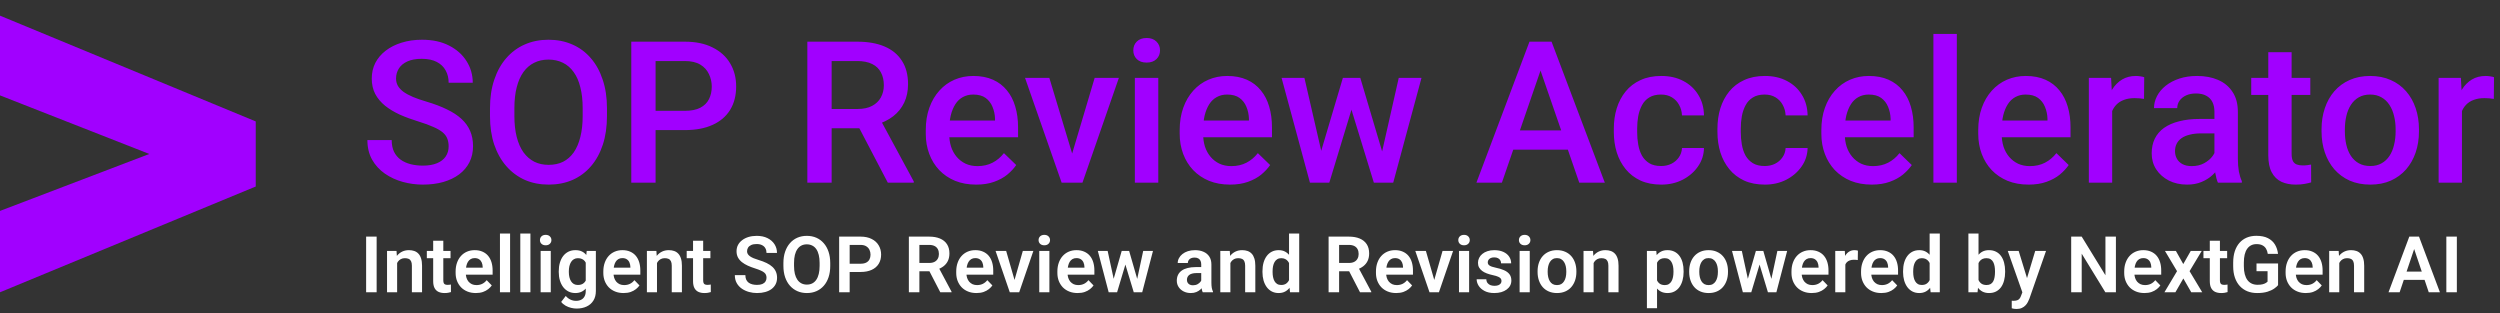 <svg width="479" height="60" viewBox="0 0 479 60" fill="none" xmlns="http://www.w3.org/2000/svg">
<rect x="0" y="0" width="479" height="60" fill="#333333" stroke="none"/>
<path d="M85.959 28.042C85.959 27.485 85.872 26.991 85.699 26.558C85.538 26.125 85.248 25.729 84.827 25.37C84.407 25.011 83.813 24.665 83.046 24.331C82.291 23.985 81.326 23.632 80.151 23.273C78.865 22.878 77.677 22.439 76.589 21.956C75.513 21.461 74.573 20.892 73.769 20.249C72.965 19.593 72.34 18.845 71.894 18.004C71.449 17.15 71.227 16.167 71.227 15.054C71.227 13.953 71.455 12.951 71.913 12.048C72.383 11.145 73.045 10.366 73.898 9.71C74.764 9.042 75.785 8.529 76.96 8.17C78.135 7.799 79.434 7.613 80.856 7.613C82.86 7.613 84.586 7.984 86.033 8.727C87.493 9.469 88.612 10.464 89.392 11.714C90.183 12.963 90.579 14.342 90.579 15.852H85.959C85.959 14.961 85.767 14.175 85.384 13.495C85.013 12.802 84.444 12.258 83.677 11.862C82.922 11.466 81.963 11.269 80.801 11.269C79.7 11.269 78.784 11.435 78.055 11.77C77.325 12.104 76.781 12.555 76.422 13.124C76.063 13.693 75.884 14.336 75.884 15.054C75.884 15.561 76.001 16.025 76.236 16.445C76.471 16.854 76.83 17.237 77.312 17.596C77.795 17.942 78.401 18.27 79.131 18.579C79.861 18.888 80.72 19.185 81.71 19.47C83.207 19.915 84.512 20.41 85.625 20.954C86.738 21.486 87.666 22.092 88.408 22.773C89.15 23.453 89.707 24.226 90.078 25.092C90.449 25.945 90.635 26.916 90.635 28.005C90.635 29.143 90.406 30.17 89.948 31.085C89.491 31.988 88.835 32.761 87.981 33.404C87.14 34.035 86.126 34.524 84.939 34.87C83.763 35.204 82.452 35.371 81.005 35.371C79.706 35.371 78.426 35.198 77.164 34.852C75.915 34.505 74.777 33.98 73.75 33.274C72.723 32.557 71.907 31.666 71.301 30.602C70.695 29.526 70.392 28.271 70.392 26.836H75.049C75.049 27.714 75.197 28.463 75.494 29.081C75.803 29.7 76.23 30.207 76.774 30.602C77.319 30.986 77.95 31.27 78.667 31.456C79.397 31.642 80.176 31.734 81.005 31.734C82.093 31.734 83.003 31.58 83.732 31.27C84.475 30.961 85.031 30.528 85.402 29.972C85.773 29.415 85.959 28.772 85.959 28.042ZM116.296 20.75V22.234C116.296 24.275 116.03 26.106 115.498 27.727C114.966 29.347 114.205 30.726 113.216 31.864C112.239 33.002 111.063 33.874 109.69 34.48C108.317 35.074 106.796 35.371 105.126 35.371C103.468 35.371 101.953 35.074 100.58 34.48C99.219 33.874 98.038 33.002 97.036 31.864C96.034 30.726 95.255 29.347 94.698 27.727C94.154 26.106 93.882 24.275 93.882 22.234V20.75C93.882 18.709 94.154 16.884 94.698 15.276C95.243 13.656 96.009 12.277 96.999 11.139C98.001 9.988 99.182 9.116 100.543 8.522C101.916 7.916 103.431 7.613 105.089 7.613C106.759 7.613 108.28 7.916 109.653 8.522C111.026 9.116 112.208 9.988 113.197 11.139C114.187 12.277 114.948 13.656 115.479 15.276C116.024 16.884 116.296 18.709 116.296 20.75ZM111.639 22.234V20.713C111.639 19.204 111.49 17.874 111.193 16.724C110.909 15.561 110.482 14.59 109.913 13.81C109.356 13.019 108.67 12.425 107.854 12.029C107.037 11.621 106.116 11.417 105.089 11.417C104.062 11.417 103.147 11.621 102.343 12.029C101.539 12.425 100.852 13.019 100.283 13.81C99.727 14.59 99.3 15.561 99.003 16.724C98.706 17.874 98.558 19.204 98.558 20.713V22.234C98.558 23.744 98.706 25.079 99.003 26.242C99.3 27.405 99.733 28.388 100.302 29.192C100.883 29.984 101.576 30.584 102.38 30.992C103.184 31.388 104.099 31.586 105.126 31.586C106.165 31.586 107.087 31.388 107.891 30.992C108.695 30.584 109.375 29.984 109.932 29.192C110.488 28.388 110.909 27.405 111.193 26.242C111.49 25.079 111.639 23.744 111.639 22.234ZM131.214 24.925H124.182V21.232H131.214C132.438 21.232 133.428 21.035 134.183 20.639C134.937 20.243 135.488 19.699 135.834 19.006C136.193 18.301 136.372 17.497 136.372 16.594C136.372 15.74 136.193 14.942 135.834 14.2C135.488 13.446 134.937 12.839 134.183 12.382C133.428 11.924 132.438 11.695 131.214 11.695H125.61V35H120.953V7.984H131.214C133.304 7.984 135.079 8.355 136.539 9.098C138.011 9.827 139.131 10.842 139.897 12.141C140.664 13.427 141.048 14.899 141.048 16.557C141.048 18.301 140.664 19.797 139.897 21.047C139.131 22.296 138.011 23.255 136.539 23.923C135.079 24.591 133.304 24.925 131.214 24.925ZM154.686 7.984H164.241C166.295 7.984 168.045 8.294 169.492 8.912C170.939 9.531 172.047 10.446 172.813 11.658C173.593 12.858 173.982 14.342 173.982 16.111C173.982 17.46 173.735 18.647 173.24 19.674C172.745 20.701 172.047 21.566 171.144 22.271C170.241 22.964 169.164 23.502 167.915 23.886L166.505 24.572H157.914L157.877 20.88H164.315C165.429 20.88 166.356 20.682 167.099 20.286C167.841 19.89 168.397 19.352 168.769 18.672C169.152 17.979 169.344 17.2 169.344 16.334C169.344 15.394 169.158 14.578 168.787 13.885C168.428 13.18 167.872 12.642 167.117 12.271C166.363 11.887 165.404 11.695 164.241 11.695H159.343V35H154.686V7.984ZM170.104 35L163.759 22.865L168.639 22.847L175.077 34.759V35H170.104ZM187.026 35.371C185.542 35.371 184.2 35.13 183 34.648C181.812 34.153 180.798 33.466 179.957 32.588C179.128 31.71 178.491 30.677 178.046 29.489C177.601 28.302 177.378 27.021 177.378 25.648V24.906C177.378 23.335 177.607 21.913 178.064 20.639C178.522 19.365 179.159 18.276 179.976 17.373C180.792 16.458 181.757 15.759 182.87 15.276C183.983 14.794 185.189 14.553 186.488 14.553C187.923 14.553 189.179 14.794 190.255 15.276C191.331 15.759 192.222 16.439 192.927 17.317C193.644 18.183 194.176 19.216 194.522 20.416C194.881 21.616 195.061 22.939 195.061 24.387V26.298H179.549V23.088H190.645V22.735C190.62 21.931 190.459 21.177 190.162 20.472C189.878 19.767 189.438 19.198 188.845 18.765C188.251 18.332 187.459 18.115 186.47 18.115C185.728 18.115 185.066 18.276 184.484 18.598C183.915 18.907 183.439 19.358 183.056 19.952C182.672 20.546 182.375 21.263 182.165 22.105C181.967 22.933 181.868 23.867 181.868 24.906V25.648C181.868 26.527 181.986 27.343 182.221 28.098C182.468 28.84 182.827 29.489 183.297 30.046C183.767 30.602 184.336 31.042 185.004 31.363C185.672 31.672 186.433 31.827 187.286 31.827C188.362 31.827 189.321 31.611 190.162 31.178C191.003 30.745 191.733 30.133 192.352 29.341L194.708 31.623C194.275 32.254 193.712 32.86 193.02 33.441C192.327 34.01 191.479 34.474 190.478 34.833C189.488 35.192 188.338 35.371 187.026 35.371ZM204.82 31.456L209.737 14.924H214.376L207.399 35H204.505L204.82 31.456ZM201.054 14.924L206.063 31.53L206.305 35H203.41L196.396 14.924H201.054ZM221.928 14.924V35H217.438V14.924H221.928ZM217.141 9.654C217.141 8.974 217.363 8.411 217.809 7.966C218.266 7.508 218.897 7.279 219.701 7.279C220.493 7.279 221.118 7.508 221.575 7.966C222.033 8.411 222.262 8.974 222.262 9.654C222.262 10.322 222.033 10.879 221.575 11.324C221.118 11.77 220.493 11.992 219.701 11.992C218.897 11.992 218.266 11.77 217.809 11.324C217.363 10.879 217.141 10.322 217.141 9.654ZM235.677 35.371C234.192 35.371 232.85 35.13 231.65 34.648C230.463 34.153 229.449 33.466 228.607 32.588C227.779 31.71 227.142 30.677 226.696 29.489C226.251 28.302 226.028 27.021 226.028 25.648V24.906C226.028 23.335 226.257 21.913 226.715 20.639C227.173 19.365 227.81 18.276 228.626 17.373C229.442 16.458 230.407 15.759 231.521 15.276C232.634 14.794 233.84 14.553 235.139 14.553C236.574 14.553 237.829 14.794 238.905 15.276C239.981 15.759 240.872 16.439 241.577 17.317C242.295 18.183 242.826 19.216 243.173 20.416C243.532 21.616 243.711 22.939 243.711 24.387V26.298H228.199V23.088H239.295V22.735C239.27 21.931 239.109 21.177 238.812 20.472C238.528 19.767 238.089 19.198 237.495 18.765C236.901 18.332 236.11 18.115 235.12 18.115C234.378 18.115 233.716 18.276 233.135 18.598C232.566 18.907 232.09 19.358 231.706 19.952C231.323 20.546 231.026 21.263 230.815 22.105C230.618 22.933 230.519 23.867 230.519 24.906V25.648C230.519 26.527 230.636 27.343 230.871 28.098C231.118 28.84 231.477 29.489 231.947 30.046C232.417 30.602 232.986 31.042 233.654 31.363C234.322 31.672 235.083 31.827 235.937 31.827C237.013 31.827 237.971 31.611 238.812 31.178C239.654 30.745 240.383 30.133 241.002 29.341L243.358 31.623C242.925 32.254 242.363 32.86 241.67 33.441C240.977 34.01 240.13 34.474 239.128 34.833C238.138 35.192 236.988 35.371 235.677 35.371ZM252.654 30.547L257.293 14.924H260.15L259.371 19.6L254.695 35H252.135L252.654 30.547ZM249.927 14.924L253.545 30.621L253.842 35H250.984L245.548 14.924H249.927ZM264.492 30.436L267.999 14.924H272.359L266.941 35H264.084L264.492 30.436ZM260.633 14.924L265.216 30.361L265.791 35H263.23L258.499 19.581L257.72 14.924H260.633ZM295.831 11.584L287.76 35H282.88L293.048 7.984H296.165L295.831 11.584ZM302.585 35L294.495 11.584L294.143 7.984H297.278L307.483 35H302.585ZM302.195 24.98V28.673H287.5V24.98H302.195ZM318.264 31.809C318.993 31.809 319.649 31.666 320.23 31.382C320.824 31.085 321.3 30.677 321.659 30.157C322.03 29.638 322.234 29.038 322.271 28.357H326.483C326.459 29.656 326.075 30.838 325.333 31.901C324.591 32.965 323.607 33.812 322.383 34.443C321.158 35.062 319.804 35.371 318.319 35.371C316.785 35.371 315.45 35.111 314.312 34.592C313.174 34.06 312.227 33.33 311.473 32.402C310.718 31.475 310.149 30.405 309.766 29.192C309.395 27.98 309.209 26.681 309.209 25.296V24.646C309.209 23.261 309.395 21.962 309.766 20.75C310.149 19.525 310.718 18.449 311.473 17.521C312.227 16.594 313.174 15.87 314.312 15.351C315.45 14.819 316.779 14.553 318.301 14.553C319.909 14.553 321.319 14.874 322.531 15.518C323.743 16.148 324.696 17.033 325.389 18.171C326.094 19.297 326.459 20.608 326.483 22.105H322.271C322.234 21.362 322.049 20.694 321.715 20.101C321.393 19.494 320.936 19.012 320.342 18.653C319.76 18.295 319.062 18.115 318.245 18.115C317.342 18.115 316.594 18.301 316 18.672C315.406 19.031 314.942 19.525 314.608 20.156C314.274 20.775 314.033 21.474 313.885 22.253C313.749 23.02 313.681 23.818 313.681 24.646V25.296C313.681 26.125 313.749 26.929 313.885 27.708C314.021 28.487 314.256 29.186 314.59 29.805C314.936 30.411 315.406 30.899 316 31.27C316.594 31.629 317.348 31.809 318.264 31.809ZM338.117 31.809C338.847 31.809 339.503 31.666 340.084 31.382C340.678 31.085 341.154 30.677 341.513 30.157C341.884 29.638 342.088 29.038 342.125 28.357H346.337C346.312 29.656 345.929 30.838 345.187 31.901C344.444 32.965 343.461 33.812 342.236 34.443C341.012 35.062 339.657 35.371 338.173 35.371C336.639 35.371 335.303 35.111 334.165 34.592C333.027 34.06 332.081 33.33 331.326 32.402C330.572 31.475 330.003 30.405 329.619 29.192C329.248 27.98 329.062 26.681 329.062 25.296V24.646C329.062 23.261 329.248 21.962 329.619 20.75C330.003 19.525 330.572 18.449 331.326 17.521C332.081 16.594 333.027 15.87 334.165 15.351C335.303 14.819 336.633 14.553 338.154 14.553C339.762 14.553 341.173 14.874 342.385 15.518C343.597 16.148 344.549 17.033 345.242 18.171C345.947 19.297 346.312 20.608 346.337 22.105H342.125C342.088 21.362 341.902 20.694 341.568 20.101C341.247 19.494 340.789 19.012 340.195 18.653C339.614 18.295 338.915 18.115 338.099 18.115C337.196 18.115 336.447 18.301 335.854 18.672C335.26 19.031 334.796 19.525 334.462 20.156C334.128 20.775 333.887 21.474 333.738 22.253C333.602 23.02 333.534 23.818 333.534 24.646V25.296C333.534 26.125 333.602 26.929 333.738 27.708C333.874 28.487 334.109 29.186 334.443 29.805C334.79 30.411 335.26 30.899 335.854 31.27C336.447 31.629 337.202 31.809 338.117 31.809ZM358.62 35.371C357.136 35.371 355.794 35.13 354.594 34.648C353.406 34.153 352.392 33.466 351.551 32.588C350.722 31.71 350.085 30.677 349.64 29.489C349.194 28.302 348.972 27.021 348.972 25.648V24.906C348.972 23.335 349.201 21.913 349.658 20.639C350.116 19.365 350.753 18.276 351.569 17.373C352.386 16.458 353.351 15.759 354.464 15.276C355.577 14.794 356.783 14.553 358.082 14.553C359.517 14.553 360.772 14.794 361.849 15.276C362.925 15.759 363.815 16.439 364.521 17.317C365.238 18.183 365.77 19.216 366.116 20.416C366.475 21.616 366.654 22.939 366.654 24.387V26.298H351.143V23.088H362.238V22.735C362.214 21.931 362.053 21.177 361.756 20.472C361.471 19.767 361.032 19.198 360.438 18.765C359.845 18.332 359.053 18.115 358.063 18.115C357.321 18.115 356.66 18.276 356.078 18.598C355.509 18.907 355.033 19.358 354.649 19.952C354.266 20.546 353.969 21.263 353.759 22.105C353.561 22.933 353.462 23.867 353.462 24.906V25.648C353.462 26.527 353.579 27.343 353.814 28.098C354.062 28.84 354.421 29.489 354.891 30.046C355.361 30.602 355.93 31.042 356.598 31.363C357.266 31.672 358.026 31.827 358.88 31.827C359.956 31.827 360.915 31.611 361.756 31.178C362.597 30.745 363.327 30.133 363.945 29.341L366.302 31.623C365.869 32.254 365.306 32.86 364.613 33.441C363.921 34.01 363.073 34.474 362.071 34.833C361.082 35.192 359.931 35.371 358.62 35.371ZM374.93 6.5V35H370.439V6.5H374.93ZM388.679 35.371C387.194 35.371 385.852 35.13 384.652 34.648C383.465 34.153 382.451 33.466 381.609 32.588C380.781 31.71 380.144 30.677 379.698 29.489C379.253 28.302 379.03 27.021 379.03 25.648V24.906C379.03 23.335 379.259 21.913 379.717 20.639C380.174 19.365 380.812 18.276 381.628 17.373C382.444 16.458 383.409 15.759 384.522 15.276C385.636 14.794 386.842 14.553 388.141 14.553C389.576 14.553 390.831 14.794 391.907 15.276C392.983 15.759 393.874 16.439 394.579 17.317C395.297 18.183 395.828 19.216 396.175 20.416C396.534 21.616 396.713 22.939 396.713 24.387V26.298H381.201V23.088H392.297V22.735C392.272 21.931 392.111 21.177 391.814 20.472C391.53 19.767 391.091 19.198 390.497 18.765C389.903 18.332 389.112 18.115 388.122 18.115C387.38 18.115 386.718 18.276 386.137 18.598C385.568 18.907 385.091 19.358 384.708 19.952C384.325 20.546 384.028 21.263 383.817 22.105C383.619 22.933 383.521 23.867 383.521 24.906V25.648C383.521 26.527 383.638 27.343 383.873 28.098C384.12 28.84 384.479 29.489 384.949 30.046C385.419 30.602 385.988 31.042 386.656 31.363C387.324 31.672 388.085 31.827 388.938 31.827C390.015 31.827 390.973 31.611 391.814 31.178C392.656 30.745 393.385 30.133 394.004 29.341L396.36 31.623C395.927 32.254 395.365 32.86 394.672 33.441C393.979 34.01 393.132 34.474 392.13 34.833C391.14 35.192 389.99 35.371 388.679 35.371ZM404.691 18.746V35H400.22V14.924H404.487L404.691 18.746ZM410.833 14.794L410.796 18.95C410.524 18.901 410.227 18.864 409.905 18.839C409.596 18.814 409.287 18.802 408.978 18.802C408.211 18.802 407.536 18.913 406.955 19.136C406.374 19.346 405.885 19.655 405.489 20.064C405.106 20.459 404.809 20.942 404.599 21.511C404.388 22.08 404.265 22.717 404.228 23.422L403.207 23.496C403.207 22.234 403.331 21.065 403.578 19.989C403.826 18.913 404.197 17.967 404.691 17.15C405.199 16.334 405.829 15.697 406.584 15.239C407.351 14.782 408.235 14.553 409.237 14.553C409.509 14.553 409.8 14.578 410.109 14.627C410.431 14.676 410.672 14.732 410.833 14.794ZM424.285 30.974V21.399C424.285 20.682 424.155 20.064 423.896 19.544C423.636 19.024 423.24 18.622 422.708 18.338C422.188 18.053 421.533 17.911 420.741 17.911C420.011 17.911 419.381 18.035 418.849 18.282C418.317 18.53 417.902 18.864 417.605 19.284C417.309 19.705 417.16 20.181 417.16 20.713H412.707C412.707 19.921 412.899 19.154 413.282 18.412C413.666 17.67 414.222 17.008 414.952 16.427C415.682 15.845 416.554 15.388 417.568 15.054C418.583 14.72 419.721 14.553 420.982 14.553C422.492 14.553 423.827 14.806 424.99 15.313C426.165 15.821 427.087 16.588 427.755 17.614C428.435 18.629 428.775 19.903 428.775 21.436V30.361C428.775 31.277 428.837 32.099 428.961 32.829C429.097 33.547 429.289 34.171 429.536 34.703V35H424.953C424.743 34.518 424.576 33.905 424.452 33.163C424.341 32.408 424.285 31.679 424.285 30.974ZM424.935 22.791L424.972 25.556H421.762C420.933 25.556 420.203 25.636 419.572 25.797C418.941 25.945 418.416 26.168 417.995 26.465C417.575 26.762 417.259 27.12 417.049 27.541C416.839 27.962 416.733 28.438 416.733 28.97C416.733 29.502 416.857 29.99 417.104 30.436C417.352 30.869 417.711 31.209 418.181 31.456C418.663 31.703 419.244 31.827 419.925 31.827C420.84 31.827 421.638 31.642 422.318 31.27C423.011 30.887 423.555 30.423 423.951 29.879C424.347 29.322 424.557 28.797 424.582 28.302L426.029 30.287C425.881 30.794 425.627 31.338 425.269 31.92C424.91 32.501 424.44 33.058 423.858 33.59C423.289 34.109 422.603 34.536 421.799 34.87C421.007 35.204 420.092 35.371 419.053 35.371C417.742 35.371 416.573 35.111 415.546 34.592C414.519 34.06 413.715 33.349 413.134 32.458C412.552 31.555 412.262 30.535 412.262 29.396C412.262 28.333 412.46 27.393 412.855 26.576C413.264 25.747 413.857 25.055 414.637 24.498C415.428 23.941 416.393 23.521 417.531 23.236C418.669 22.939 419.968 22.791 421.428 22.791H424.935ZM442.654 14.924V18.189H431.336V14.924H442.654ZM434.602 10.007H439.073V29.452C439.073 30.071 439.16 30.547 439.333 30.881C439.519 31.203 439.772 31.419 440.094 31.53C440.415 31.642 440.793 31.697 441.226 31.697C441.535 31.697 441.832 31.679 442.116 31.642C442.401 31.605 442.63 31.567 442.803 31.53L442.821 34.944C442.45 35.056 442.017 35.155 441.522 35.241C441.04 35.328 440.483 35.371 439.853 35.371C438.826 35.371 437.917 35.192 437.125 34.833C436.333 34.462 435.715 33.862 435.27 33.033C434.824 32.204 434.602 31.104 434.602 29.73V10.007ZM444.807 25.185V24.758C444.807 23.311 445.017 21.968 445.438 20.731C445.858 19.482 446.464 18.4 447.256 17.484C448.06 16.557 449.037 15.839 450.188 15.332C451.35 14.812 452.661 14.553 454.121 14.553C455.593 14.553 456.904 14.812 458.055 15.332C459.217 15.839 460.201 16.557 461.005 17.484C461.809 18.4 462.421 19.482 462.842 20.731C463.262 21.968 463.473 23.311 463.473 24.758V25.185C463.473 26.632 463.262 27.974 462.842 29.211C462.421 30.448 461.809 31.53 461.005 32.458C460.201 33.373 459.224 34.091 458.073 34.61C456.923 35.117 455.618 35.371 454.158 35.371C452.686 35.371 451.369 35.117 450.206 34.61C449.056 34.091 448.078 33.373 447.274 32.458C446.47 31.53 445.858 30.448 445.438 29.211C445.017 27.974 444.807 26.632 444.807 25.185ZM449.278 24.758V25.185C449.278 26.088 449.371 26.941 449.557 27.745C449.742 28.549 450.033 29.254 450.429 29.86C450.825 30.466 451.332 30.943 451.95 31.289C452.569 31.635 453.305 31.809 454.158 31.809C454.987 31.809 455.704 31.635 456.311 31.289C456.929 30.943 457.436 30.466 457.832 29.86C458.228 29.254 458.519 28.549 458.704 27.745C458.902 26.941 459.001 26.088 459.001 25.185V24.758C459.001 23.867 458.902 23.026 458.704 22.234C458.519 21.43 458.222 20.719 457.813 20.101C457.418 19.482 456.91 19 456.292 18.653C455.686 18.295 454.962 18.115 454.121 18.115C453.28 18.115 452.55 18.295 451.932 18.653C451.326 19 450.825 19.482 450.429 20.101C450.033 20.719 449.742 21.43 449.557 22.234C449.371 23.026 449.278 23.867 449.278 24.758ZM471.711 18.746V35H467.239V14.924H471.507L471.711 18.746ZM477.853 14.794L477.815 18.95C477.543 18.901 477.246 18.864 476.925 18.839C476.616 18.814 476.306 18.802 475.997 18.802C475.23 18.802 474.556 18.913 473.975 19.136C473.393 19.346 472.905 19.655 472.509 20.064C472.125 20.459 471.828 20.942 471.618 21.511C471.408 22.08 471.284 22.717 471.247 23.422L470.227 23.496C470.227 22.234 470.35 21.065 470.598 19.989C470.845 18.913 471.216 17.967 471.711 17.15C472.218 16.334 472.849 15.697 473.604 15.239C474.37 14.782 475.255 14.553 476.257 14.553C476.529 14.553 476.82 14.578 477.129 14.627C477.451 14.676 477.692 14.732 477.853 14.794Z" fill="#A100FF"/>
<path d="M72.164 45.336V56H70.15V45.336H72.164ZM76.09 49.767V56H74.156V48.075H75.973L76.09 49.767ZM75.782 51.752H75.211C75.216 51.176 75.294 50.653 75.445 50.185C75.597 49.716 75.809 49.313 76.082 48.976C76.361 48.639 76.69 48.38 77.071 48.2C77.452 48.019 77.877 47.929 78.346 47.929C78.727 47.929 79.071 47.982 79.378 48.09C79.686 48.197 79.95 48.368 80.169 48.602C80.394 48.837 80.565 49.145 80.682 49.525C80.804 49.901 80.865 50.365 80.865 50.917V56H78.917V50.902C78.917 50.541 78.863 50.255 78.756 50.045C78.653 49.835 78.502 49.687 78.302 49.599C78.106 49.511 77.865 49.467 77.577 49.467C77.279 49.467 77.018 49.528 76.793 49.65C76.573 49.767 76.388 49.931 76.236 50.141C76.09 50.351 75.978 50.592 75.899 50.866C75.821 51.139 75.782 51.435 75.782 51.752ZM86.322 48.075V49.467H81.781V48.075H86.322ZM82.997 46.127H84.938V53.715C84.938 53.949 84.969 54.13 85.033 54.257C85.096 54.384 85.191 54.469 85.318 54.513C85.445 54.557 85.597 54.579 85.772 54.579C85.899 54.579 86.017 54.572 86.124 54.557C86.231 54.542 86.322 54.528 86.395 54.513L86.402 55.963C86.241 56.017 86.058 56.061 85.853 56.095C85.653 56.129 85.426 56.147 85.172 56.147C84.737 56.147 84.356 56.073 84.029 55.927C83.702 55.775 83.448 55.534 83.268 55.202C83.087 54.865 82.997 54.42 82.997 53.869V46.127ZM91.17 56.147C90.57 56.147 90.03 56.049 89.552 55.853C89.073 55.658 88.665 55.387 88.329 55.041C87.997 54.689 87.74 54.281 87.56 53.817C87.384 53.349 87.296 52.846 87.296 52.309V52.016C87.296 51.405 87.384 50.851 87.56 50.353C87.735 49.85 87.984 49.418 88.307 49.057C88.629 48.695 89.015 48.417 89.464 48.222C89.913 48.026 90.409 47.929 90.951 47.929C91.512 47.929 92.008 48.024 92.438 48.214C92.867 48.4 93.226 48.664 93.514 49.005C93.802 49.347 94.019 49.757 94.166 50.236C94.312 50.709 94.386 51.234 94.386 51.81V52.623H88.175V51.291H92.481V51.144C92.472 50.836 92.413 50.556 92.306 50.302C92.198 50.043 92.032 49.838 91.808 49.687C91.583 49.53 91.293 49.452 90.936 49.452C90.648 49.452 90.397 49.516 90.182 49.643C89.972 49.765 89.796 49.94 89.654 50.17C89.518 50.395 89.415 50.663 89.347 50.976C89.278 51.288 89.244 51.635 89.244 52.016V52.309C89.244 52.641 89.288 52.948 89.376 53.231C89.469 53.515 89.603 53.761 89.779 53.971C89.96 54.176 90.174 54.337 90.423 54.455C90.677 54.567 90.965 54.623 91.288 54.623C91.693 54.623 92.059 54.545 92.386 54.389C92.718 54.227 93.006 53.991 93.251 53.678L94.225 54.689C94.059 54.933 93.834 55.167 93.551 55.392C93.272 55.617 92.936 55.8 92.54 55.941C92.144 56.078 91.688 56.147 91.17 56.147ZM97.733 44.75V56H95.792V44.75H97.733ZM101.629 44.75V56H99.689V44.75H101.629ZM105.526 48.075V56H103.585V48.075H105.526ZM103.453 46.002C103.453 45.714 103.551 45.475 103.746 45.285C103.946 45.094 104.215 44.999 104.552 44.999C104.889 44.999 105.155 45.094 105.35 45.285C105.55 45.475 105.65 45.714 105.65 46.002C105.65 46.286 105.55 46.523 105.35 46.713C105.155 46.903 104.889 46.998 104.552 46.998C104.215 46.998 103.946 46.903 103.746 46.713C103.551 46.523 103.453 46.286 103.453 46.002ZM112.411 48.075H114.168V55.758C114.168 56.476 114.012 57.084 113.7 57.582C113.392 58.085 112.96 58.466 112.403 58.725C111.847 58.988 111.2 59.12 110.462 59.12C110.145 59.12 109.801 59.076 109.43 58.988C109.063 58.9 108.709 58.761 108.368 58.571C108.031 58.385 107.75 58.144 107.525 57.846L108.397 56.703C108.661 57.011 108.958 57.243 109.291 57.399C109.623 57.56 109.981 57.641 110.367 57.641C110.758 57.641 111.09 57.567 111.363 57.421C111.642 57.279 111.854 57.069 112 56.791C112.152 56.518 112.228 56.181 112.228 55.78V49.884L112.411 48.075ZM107.057 52.133V51.979C107.057 51.373 107.13 50.824 107.276 50.331C107.423 49.833 107.633 49.406 107.906 49.049C108.185 48.693 108.519 48.417 108.91 48.222C109.305 48.026 109.75 47.929 110.243 47.929C110.765 47.929 111.205 48.024 111.561 48.214C111.922 48.405 112.22 48.676 112.455 49.027C112.694 49.379 112.879 49.796 113.011 50.28C113.148 50.758 113.253 51.286 113.326 51.862V52.279C113.258 52.841 113.148 53.356 112.997 53.825C112.85 54.294 112.655 54.704 112.411 55.055C112.167 55.402 111.864 55.67 111.502 55.861C111.141 56.051 110.716 56.147 110.228 56.147C109.74 56.147 109.3 56.046 108.91 55.846C108.519 55.646 108.185 55.365 107.906 55.004C107.633 54.643 107.423 54.218 107.276 53.73C107.13 53.241 107.057 52.709 107.057 52.133ZM108.99 51.979V52.133C108.99 52.475 109.024 52.794 109.093 53.092C109.161 53.39 109.266 53.654 109.408 53.883C109.549 54.108 109.728 54.284 109.942 54.411C110.157 54.538 110.414 54.601 110.711 54.601C111.112 54.601 111.439 54.518 111.693 54.352C111.952 54.181 112.147 53.949 112.279 53.656C112.416 53.358 112.503 53.024 112.542 52.653V51.503C112.518 51.21 112.464 50.939 112.381 50.69C112.303 50.441 112.193 50.226 112.052 50.045C111.91 49.865 111.729 49.723 111.51 49.621C111.29 49.518 111.029 49.467 110.726 49.467C110.433 49.467 110.177 49.533 109.957 49.665C109.737 49.791 109.557 49.97 109.415 50.199C109.273 50.429 109.166 50.695 109.093 50.998C109.024 51.3 108.99 51.627 108.99 51.979ZM119.471 56.147C118.871 56.147 118.331 56.049 117.853 55.853C117.374 55.658 116.966 55.387 116.629 55.041C116.297 54.689 116.041 54.281 115.86 53.817C115.685 53.349 115.597 52.846 115.597 52.309V52.016C115.597 51.405 115.685 50.851 115.86 50.353C116.036 49.85 116.285 49.418 116.607 49.057C116.93 48.695 117.315 48.417 117.765 48.222C118.214 48.026 118.709 47.929 119.251 47.929C119.813 47.929 120.309 48.024 120.738 48.214C121.168 48.4 121.527 48.664 121.815 49.005C122.103 49.347 122.32 49.757 122.467 50.236C122.613 50.709 122.687 51.234 122.687 51.81V52.623H116.476V51.291H120.782V51.144C120.772 50.836 120.714 50.556 120.606 50.302C120.499 50.043 120.333 49.838 120.108 49.687C119.884 49.53 119.593 49.452 119.237 49.452C118.949 49.452 118.697 49.516 118.482 49.643C118.272 49.765 118.097 49.94 117.955 50.17C117.818 50.395 117.716 50.663 117.647 50.976C117.579 51.288 117.545 51.635 117.545 52.016V52.309C117.545 52.641 117.589 52.948 117.677 53.231C117.77 53.515 117.904 53.761 118.08 53.971C118.26 54.176 118.475 54.337 118.724 54.455C118.978 54.567 119.266 54.623 119.588 54.623C119.994 54.623 120.36 54.545 120.687 54.389C121.019 54.227 121.307 53.991 121.551 53.678L122.525 54.689C122.359 54.933 122.135 55.167 121.852 55.392C121.573 55.617 121.236 55.8 120.841 55.941C120.445 56.078 119.989 56.147 119.471 56.147ZM125.88 49.767V56H123.946V48.075H125.763L125.88 49.767ZM125.572 51.752H125.001C125.006 51.176 125.084 50.653 125.235 50.185C125.387 49.716 125.599 49.313 125.873 48.976C126.151 48.639 126.48 48.38 126.861 48.2C127.242 48.019 127.667 47.929 128.136 47.929C128.517 47.929 128.861 47.982 129.168 48.09C129.476 48.197 129.74 48.368 129.959 48.602C130.184 48.837 130.355 49.145 130.472 49.525C130.594 49.901 130.655 50.365 130.655 50.917V56H128.707V50.902C128.707 50.541 128.653 50.255 128.546 50.045C128.443 49.835 128.292 49.687 128.092 49.599C127.896 49.511 127.655 49.467 127.367 49.467C127.069 49.467 126.808 49.528 126.583 49.65C126.363 49.767 126.178 49.931 126.026 50.141C125.88 50.351 125.768 50.592 125.689 50.866C125.611 51.139 125.572 51.435 125.572 51.752ZM136.112 48.075V49.467H131.571V48.075H136.112ZM132.787 46.127H134.728V53.715C134.728 53.949 134.759 54.13 134.823 54.257C134.886 54.384 134.981 54.469 135.108 54.513C135.235 54.557 135.387 54.579 135.562 54.579C135.689 54.579 135.807 54.572 135.914 54.557C136.021 54.542 136.112 54.528 136.185 54.513L136.192 55.963C136.031 56.017 135.848 56.061 135.643 56.095C135.443 56.129 135.216 56.147 134.962 56.147C134.527 56.147 134.146 56.073 133.819 55.927C133.492 55.775 133.238 55.534 133.058 55.202C132.877 54.865 132.787 54.42 132.787 53.869V46.127ZM146.864 53.231C146.864 53.026 146.832 52.843 146.769 52.682C146.71 52.516 146.6 52.367 146.439 52.235C146.283 52.099 146.061 51.967 145.772 51.84C145.489 51.708 145.123 51.571 144.674 51.43C144.176 51.273 143.712 51.098 143.282 50.902C142.853 50.707 142.474 50.48 142.147 50.221C141.825 49.962 141.573 49.665 141.393 49.328C141.212 48.986 141.122 48.59 141.122 48.141C141.122 47.702 141.214 47.301 141.4 46.94C141.59 46.579 141.859 46.269 142.206 46.01C142.552 45.746 142.96 45.544 143.429 45.402C143.902 45.26 144.425 45.19 144.996 45.19C145.787 45.19 146.471 45.334 147.047 45.622C147.628 45.91 148.077 46.3 148.395 46.794C148.712 47.287 148.871 47.841 148.871 48.456H146.864C146.864 48.124 146.793 47.831 146.651 47.577C146.515 47.323 146.305 47.123 146.021 46.977C145.743 46.83 145.392 46.757 144.967 46.757C144.557 46.757 144.215 46.818 143.941 46.94C143.673 47.062 143.47 47.228 143.333 47.438C143.202 47.648 143.136 47.882 143.136 48.141C143.136 48.336 143.182 48.512 143.275 48.669C143.368 48.82 143.507 48.964 143.692 49.101C143.878 49.232 144.107 49.357 144.381 49.474C144.659 49.586 144.981 49.699 145.348 49.811C145.934 49.987 146.446 50.182 146.886 50.397C147.33 50.612 147.699 50.856 147.992 51.129C148.29 51.403 148.512 51.71 148.658 52.052C148.81 52.394 148.885 52.782 148.885 53.217C148.885 53.676 148.795 54.086 148.614 54.447C148.434 54.809 148.175 55.116 147.838 55.37C147.501 55.624 147.096 55.817 146.622 55.949C146.153 56.081 145.628 56.147 145.047 56.147C144.53 56.147 144.017 56.078 143.509 55.941C143.006 55.8 142.55 55.59 142.14 55.312C141.729 55.028 141.402 54.672 141.158 54.242C140.914 53.808 140.792 53.3 140.792 52.719H142.813C142.813 53.056 142.867 53.344 142.975 53.583C143.087 53.817 143.243 54.01 143.443 54.162C143.648 54.308 143.888 54.416 144.161 54.484C144.435 54.552 144.73 54.586 145.047 54.586C145.458 54.586 145.794 54.53 146.058 54.418C146.327 54.301 146.527 54.14 146.659 53.935C146.795 53.73 146.864 53.495 146.864 53.231ZM159.073 50.397V50.946C159.073 51.752 158.966 52.477 158.751 53.122C158.536 53.761 158.231 54.306 157.835 54.755C157.44 55.204 156.969 55.548 156.422 55.788C155.875 56.027 155.267 56.147 154.598 56.147C153.939 56.147 153.333 56.027 152.782 55.788C152.235 55.548 151.761 55.204 151.361 54.755C150.96 54.306 150.65 53.761 150.431 53.122C150.211 52.477 150.101 51.752 150.101 50.946V50.397C150.101 49.586 150.211 48.861 150.431 48.222C150.65 47.582 150.958 47.038 151.354 46.588C151.749 46.134 152.22 45.788 152.767 45.548C153.319 45.309 153.924 45.19 154.583 45.19C155.252 45.19 155.86 45.309 156.407 45.548C156.954 45.788 157.425 46.134 157.821 46.588C158.221 47.038 158.529 47.582 158.744 48.222C158.963 48.861 159.073 49.586 159.073 50.397ZM157.037 50.946V50.382C157.037 49.801 156.983 49.291 156.876 48.852C156.769 48.407 156.61 48.034 156.4 47.731C156.19 47.428 155.931 47.201 155.624 47.05C155.316 46.894 154.969 46.815 154.583 46.815C154.193 46.815 153.846 46.894 153.543 47.05C153.246 47.201 152.992 47.428 152.782 47.731C152.572 48.034 152.411 48.407 152.298 48.852C152.191 49.291 152.137 49.801 152.137 50.382V50.946C152.137 51.523 152.191 52.033 152.298 52.477C152.411 52.921 152.572 53.297 152.782 53.605C152.997 53.908 153.255 54.137 153.558 54.294C153.861 54.45 154.208 54.528 154.598 54.528C154.989 54.528 155.335 54.45 155.638 54.294C155.941 54.137 156.195 53.908 156.4 53.605C156.61 53.297 156.769 52.921 156.876 52.477C156.983 52.033 157.037 51.523 157.037 50.946ZM164.881 52.111H162.135V50.529H164.881C165.331 50.529 165.694 50.456 165.973 50.309C166.256 50.158 166.463 49.953 166.595 49.694C166.727 49.43 166.793 49.13 166.793 48.793C166.793 48.466 166.727 48.161 166.595 47.877C166.463 47.594 166.256 47.365 165.973 47.189C165.694 47.013 165.331 46.925 164.881 46.925H162.794V56H160.78V45.336H164.881C165.711 45.336 166.419 45.485 167.005 45.783C167.596 46.076 168.045 46.483 168.353 47.006C168.666 47.523 168.822 48.114 168.822 48.778C168.822 49.467 168.666 50.06 168.353 50.558C168.045 51.056 167.596 51.44 167.005 51.708C166.419 51.977 165.711 52.111 164.881 52.111ZM174.139 45.336H178.014C178.824 45.336 179.52 45.458 180.101 45.702C180.682 45.946 181.129 46.308 181.441 46.786C181.754 47.265 181.91 47.853 181.91 48.551C181.91 49.103 181.812 49.581 181.617 49.987C181.422 50.392 181.146 50.731 180.79 51.005C180.438 51.278 180.023 51.493 179.544 51.649L178.915 51.972H175.494L175.479 50.382H178.036C178.451 50.382 178.795 50.309 179.068 50.163C179.342 50.016 179.547 49.813 179.684 49.555C179.825 49.296 179.896 49.001 179.896 48.669C179.896 48.312 179.828 48.004 179.691 47.746C179.554 47.482 179.347 47.279 179.068 47.138C178.79 46.996 178.438 46.925 178.014 46.925H176.153V56H174.139V45.336ZM180.16 56L177.691 51.225L179.823 51.217L182.32 55.898V56H180.16ZM187.088 56.147C186.488 56.147 185.948 56.049 185.47 55.853C184.991 55.658 184.583 55.387 184.247 55.041C183.915 54.689 183.658 54.281 183.478 53.817C183.302 53.349 183.214 52.846 183.214 52.309V52.016C183.214 51.405 183.302 50.851 183.478 50.353C183.653 49.85 183.902 49.418 184.225 49.057C184.547 48.695 184.933 48.417 185.382 48.222C185.831 48.026 186.327 47.929 186.869 47.929C187.43 47.929 187.926 48.024 188.355 48.214C188.785 48.4 189.144 48.664 189.432 49.005C189.72 49.347 189.938 49.757 190.084 50.236C190.23 50.709 190.304 51.234 190.304 51.81V52.623H184.093V51.291H188.399V51.144C188.39 50.836 188.331 50.556 188.224 50.302C188.116 50.043 187.95 49.838 187.726 49.687C187.501 49.53 187.21 49.452 186.854 49.452C186.566 49.452 186.314 49.516 186.1 49.643C185.89 49.765 185.714 49.94 185.572 50.17C185.436 50.395 185.333 50.663 185.265 50.976C185.196 51.288 185.162 51.635 185.162 52.016V52.309C185.162 52.641 185.206 52.948 185.294 53.231C185.387 53.515 185.521 53.761 185.697 53.971C185.877 54.176 186.092 54.337 186.341 54.455C186.595 54.567 186.883 54.623 187.206 54.623C187.611 54.623 187.977 54.545 188.304 54.389C188.636 54.227 188.924 53.991 189.168 53.678L190.143 54.689C189.977 54.933 189.752 55.167 189.469 55.392C189.19 55.617 188.854 55.8 188.458 55.941C188.062 56.078 187.606 56.147 187.088 56.147ZM194.127 54.535L195.973 48.075H197.994L195.277 56H194.046L194.127 54.535ZM192.779 48.075L194.647 54.55L194.713 56H193.475L190.75 48.075H192.779ZM201.063 48.075V56H199.122V48.075H201.063ZM198.99 46.002C198.99 45.714 199.088 45.475 199.283 45.285C199.483 45.094 199.752 44.999 200.089 44.999C200.426 44.999 200.692 45.094 200.887 45.285C201.087 45.475 201.188 45.714 201.188 46.002C201.188 46.286 201.087 46.523 200.887 46.713C200.692 46.903 200.426 46.998 200.089 46.998C199.752 46.998 199.483 46.903 199.283 46.713C199.088 46.523 198.99 46.286 198.99 46.002ZM206.468 56.147C205.868 56.147 205.328 56.049 204.85 55.853C204.371 55.658 203.963 55.387 203.626 55.041C203.294 54.689 203.038 54.281 202.857 53.817C202.682 53.349 202.594 52.846 202.594 52.309V52.016C202.594 51.405 202.682 50.851 202.857 50.353C203.033 49.85 203.282 49.418 203.604 49.057C203.927 48.695 204.312 48.417 204.762 48.222C205.211 48.026 205.707 47.929 206.249 47.929C206.81 47.929 207.306 48.024 207.735 48.214C208.165 48.4 208.524 48.664 208.812 49.005C209.1 49.347 209.317 49.757 209.464 50.236C209.61 50.709 209.684 51.234 209.684 51.81V52.623H203.473V51.291H207.779V51.144C207.77 50.836 207.711 50.556 207.604 50.302C207.496 50.043 207.33 49.838 207.105 49.687C206.881 49.53 206.59 49.452 206.234 49.452C205.946 49.452 205.694 49.516 205.479 49.643C205.27 49.765 205.094 49.94 204.952 50.17C204.815 50.395 204.713 50.663 204.645 50.976C204.576 51.288 204.542 51.635 204.542 52.016V52.309C204.542 52.641 204.586 52.948 204.674 53.231C204.767 53.515 204.901 53.761 205.077 53.971C205.257 54.176 205.472 54.337 205.721 54.455C205.975 54.567 206.263 54.623 206.585 54.623C206.991 54.623 207.357 54.545 207.684 54.389C208.016 54.227 208.304 53.991 208.548 53.678L209.522 54.689C209.356 54.933 209.132 55.167 208.849 55.392C208.57 55.617 208.233 55.8 207.838 55.941C207.442 56.078 206.986 56.147 206.468 56.147ZM213.185 54.096L214.92 48.075H216.151L215.785 50.155L214.034 56H212.972L213.185 54.096ZM212.225 48.075L213.529 54.11L213.646 56H212.423L210.343 48.075H212.225ZM217.762 54.023L219.037 48.075H220.912L218.846 56H217.623L217.762 54.023ZM216.341 48.075L218.062 54.037L218.29 56H217.228L215.462 50.155L215.104 48.075H216.341ZM230.155 54.315V50.661C230.155 50.392 230.108 50.16 230.016 49.965C229.923 49.77 229.781 49.618 229.591 49.511C229.4 49.403 229.159 49.35 228.866 49.35C228.607 49.35 228.38 49.394 228.185 49.481C227.994 49.569 227.848 49.694 227.745 49.855C227.643 50.011 227.591 50.192 227.591 50.397H225.65C225.65 50.07 225.729 49.76 225.885 49.467C226.041 49.169 226.263 48.905 226.551 48.676C226.844 48.441 227.193 48.258 227.599 48.127C228.009 47.995 228.468 47.929 228.976 47.929C229.576 47.929 230.111 48.031 230.58 48.236C231.053 48.437 231.424 48.739 231.693 49.145C231.966 49.55 232.103 50.06 232.103 50.675V54.132C232.103 54.528 232.127 54.867 232.176 55.15C232.23 55.429 232.308 55.67 232.411 55.876V56H230.44C230.348 55.8 230.277 55.546 230.228 55.238C230.179 54.926 230.155 54.618 230.155 54.315ZM230.426 51.173L230.44 52.323H229.217C228.915 52.323 228.648 52.355 228.419 52.419C228.189 52.477 228.001 52.565 227.855 52.682C227.708 52.794 227.599 52.931 227.525 53.092C227.452 53.248 227.416 53.427 227.416 53.627C227.416 53.822 227.459 53.998 227.547 54.154C227.64 54.31 227.772 54.435 227.943 54.528C228.119 54.616 228.324 54.66 228.558 54.66C228.9 54.66 229.198 54.591 229.452 54.455C229.706 54.313 229.903 54.142 230.045 53.942C230.187 53.742 230.262 53.551 230.272 53.371L230.829 54.206C230.76 54.406 230.658 54.618 230.521 54.843C230.384 55.067 230.208 55.277 229.994 55.473C229.779 55.668 229.52 55.829 229.217 55.956C228.915 56.083 228.563 56.147 228.163 56.147C227.65 56.147 227.191 56.044 226.786 55.839C226.38 55.634 226.061 55.353 225.826 54.997C225.592 54.64 225.475 54.235 225.475 53.781C225.475 53.361 225.553 52.99 225.709 52.667C225.865 52.345 226.097 52.074 226.405 51.855C226.712 51.63 227.093 51.461 227.547 51.349C228.006 51.232 228.531 51.173 229.122 51.173H230.426ZM235.743 49.767V56H233.81V48.075H235.626L235.743 49.767ZM235.436 51.752H234.864C234.869 51.176 234.947 50.653 235.099 50.185C235.25 49.716 235.462 49.313 235.736 48.976C236.014 48.639 236.344 48.38 236.725 48.2C237.105 48.019 237.53 47.929 237.999 47.929C238.38 47.929 238.724 47.982 239.032 48.09C239.339 48.197 239.603 48.368 239.823 48.602C240.047 48.837 240.218 49.145 240.335 49.525C240.458 49.901 240.519 50.365 240.519 50.917V56H238.57V50.902C238.57 50.541 238.517 50.255 238.409 50.045C238.307 49.835 238.155 49.687 237.955 49.599C237.76 49.511 237.518 49.467 237.23 49.467C236.932 49.467 236.671 49.528 236.446 49.65C236.227 49.767 236.041 49.931 235.89 50.141C235.743 50.351 235.631 50.592 235.553 50.866C235.475 51.139 235.436 51.435 235.436 51.752ZM246.979 54.315V44.75H248.927V56H247.169L246.979 54.315ZM241.888 52.133V51.979C241.888 51.373 241.957 50.824 242.093 50.331C242.235 49.833 242.44 49.406 242.708 49.049C242.977 48.693 243.302 48.417 243.683 48.222C244.068 48.026 244.505 47.929 244.994 47.929C245.467 47.929 245.88 48.024 246.231 48.214C246.588 48.405 246.891 48.676 247.14 49.027C247.394 49.379 247.596 49.796 247.748 50.28C247.899 50.758 248.009 51.286 248.077 51.862V52.279C248.009 52.841 247.899 53.356 247.748 53.825C247.596 54.294 247.394 54.704 247.14 55.055C246.891 55.402 246.588 55.67 246.231 55.861C245.875 56.051 245.458 56.147 244.979 56.147C244.496 56.147 244.061 56.046 243.675 55.846C243.294 55.646 242.97 55.365 242.701 55.004C242.438 54.643 242.235 54.218 242.093 53.73C241.957 53.241 241.888 52.709 241.888 52.133ZM243.829 51.979V52.133C243.829 52.475 243.858 52.794 243.917 53.092C243.976 53.39 244.071 53.654 244.203 53.883C244.334 54.108 244.503 54.284 244.708 54.411C244.918 54.538 245.172 54.601 245.47 54.601C245.851 54.601 246.163 54.518 246.407 54.352C246.656 54.181 246.849 53.949 246.986 53.656C247.123 53.358 247.21 53.024 247.25 52.653V51.503C247.23 51.21 247.179 50.939 247.096 50.69C247.018 50.441 246.905 50.226 246.759 50.045C246.617 49.865 246.441 49.723 246.231 49.621C246.021 49.518 245.772 49.467 245.484 49.467C245.187 49.467 244.933 49.533 244.723 49.665C244.513 49.791 244.342 49.97 244.21 50.199C244.078 50.429 243.98 50.695 243.917 50.998C243.858 51.3 243.829 51.627 243.829 51.979ZM254.559 45.336H258.434C259.244 45.336 259.94 45.458 260.521 45.702C261.102 45.946 261.549 46.308 261.861 46.786C262.174 47.265 262.33 47.853 262.33 48.551C262.33 49.103 262.232 49.581 262.037 49.987C261.842 50.392 261.566 50.731 261.209 51.005C260.858 51.278 260.443 51.493 259.964 51.649L259.334 51.972H255.914L255.899 50.382H258.456C258.871 50.382 259.215 50.309 259.488 50.163C259.762 50.016 259.967 49.813 260.104 49.555C260.245 49.296 260.316 49.001 260.316 48.669C260.316 48.312 260.248 48.004 260.111 47.746C259.974 47.482 259.767 47.279 259.488 47.138C259.21 46.996 258.858 46.925 258.434 46.925H256.573V56H254.559V45.336ZM260.58 56L258.111 51.225L260.243 51.217L262.74 55.898V56H260.58ZM267.508 56.147C266.908 56.147 266.368 56.049 265.89 55.853C265.411 55.658 265.003 55.387 264.667 55.041C264.334 54.689 264.078 54.281 263.897 53.817C263.722 53.349 263.634 52.846 263.634 52.309V52.016C263.634 51.405 263.722 50.851 263.897 50.353C264.073 49.85 264.322 49.418 264.645 49.057C264.967 48.695 265.353 48.417 265.802 48.222C266.251 48.026 266.747 47.929 267.289 47.929C267.85 47.929 268.346 48.024 268.775 48.214C269.205 48.4 269.564 48.664 269.852 49.005C270.14 49.347 270.357 49.757 270.504 50.236C270.65 50.709 270.724 51.234 270.724 51.81V52.623H264.513V51.291H268.819V51.144C268.81 50.836 268.751 50.556 268.644 50.302C268.536 50.043 268.37 49.838 268.146 49.687C267.921 49.53 267.63 49.452 267.274 49.452C266.986 49.452 266.734 49.516 266.52 49.643C266.31 49.765 266.134 49.94 265.992 50.17C265.855 50.395 265.753 50.663 265.685 50.976C265.616 51.288 265.582 51.635 265.582 52.016V52.309C265.582 52.641 265.626 52.948 265.714 53.231C265.807 53.515 265.941 53.761 266.117 53.971C266.297 54.176 266.512 54.337 266.761 54.455C267.015 54.567 267.303 54.623 267.625 54.623C268.031 54.623 268.397 54.545 268.724 54.389C269.056 54.227 269.344 53.991 269.588 53.678L270.562 54.689C270.396 54.933 270.172 55.167 269.889 55.392C269.61 55.617 269.273 55.8 268.878 55.941C268.482 56.078 268.026 56.147 267.508 56.147ZM274.547 54.535L276.393 48.075H278.414L275.697 56H274.466L274.547 54.535ZM273.199 48.075L275.067 54.55L275.133 56H273.895L271.17 48.075H273.199ZM281.483 48.075V56H279.542V48.075H281.483ZM279.41 46.002C279.41 45.714 279.508 45.475 279.703 45.285C279.903 45.094 280.172 44.999 280.509 44.999C280.846 44.999 281.112 45.094 281.307 45.285C281.507 45.475 281.607 45.714 281.607 46.002C281.607 46.286 281.507 46.523 281.307 46.713C281.112 46.903 280.846 46.998 280.509 46.998C280.172 46.998 279.903 46.903 279.703 46.713C279.508 46.523 279.41 46.286 279.41 46.002ZM287.687 53.832C287.687 53.666 287.643 53.517 287.555 53.385C287.467 53.253 287.301 53.134 287.057 53.026C286.817 52.914 286.466 52.809 286.002 52.711C285.592 52.623 285.213 52.514 284.867 52.382C284.52 52.25 284.222 52.091 283.973 51.906C283.724 51.715 283.529 51.493 283.387 51.239C283.25 50.98 283.182 50.683 283.182 50.346C283.182 50.019 283.253 49.711 283.395 49.423C283.536 49.13 283.741 48.873 284.01 48.654C284.278 48.429 284.605 48.253 284.991 48.127C285.377 47.995 285.812 47.929 286.295 47.929C286.969 47.929 287.547 48.039 288.031 48.258C288.519 48.478 288.893 48.781 289.151 49.166C289.41 49.547 289.54 49.977 289.54 50.456H287.606C287.606 50.246 287.557 50.055 287.459 49.884C287.367 49.713 287.223 49.577 287.027 49.474C286.832 49.367 286.585 49.313 286.288 49.313C286.019 49.313 285.792 49.357 285.606 49.445C285.426 49.533 285.289 49.648 285.196 49.789C285.104 49.931 285.057 50.087 285.057 50.258C285.057 50.385 285.082 50.499 285.13 50.602C285.184 50.7 285.27 50.79 285.387 50.873C285.504 50.956 285.663 51.032 285.863 51.1C286.068 51.169 286.319 51.234 286.617 51.298C287.208 51.415 287.723 51.571 288.163 51.767C288.607 51.957 288.954 52.211 289.203 52.528C289.452 52.846 289.576 53.251 289.576 53.744C289.576 54.096 289.5 54.418 289.349 54.711C289.198 54.999 288.978 55.251 288.69 55.465C288.402 55.68 288.058 55.849 287.657 55.971C287.257 56.088 286.805 56.147 286.302 56.147C285.575 56.147 284.959 56.017 284.457 55.758C283.954 55.495 283.573 55.163 283.314 54.762C283.055 54.357 282.926 53.937 282.926 53.502H284.779C284.793 53.81 284.876 54.057 285.028 54.242C285.179 54.428 285.37 54.562 285.599 54.645C285.833 54.723 286.08 54.762 286.339 54.762C286.632 54.762 286.878 54.723 287.079 54.645C287.279 54.562 287.43 54.452 287.533 54.315C287.635 54.174 287.687 54.013 287.687 53.832ZM293.099 48.075V56H291.158V48.075H293.099ZM291.026 46.002C291.026 45.714 291.124 45.475 291.319 45.285C291.52 45.094 291.788 44.999 292.125 44.999C292.462 44.999 292.728 45.094 292.923 45.285C293.124 45.475 293.224 45.714 293.224 46.002C293.224 46.286 293.124 46.523 292.923 46.713C292.728 46.903 292.462 46.998 292.125 46.998C291.788 46.998 291.52 46.903 291.319 46.713C291.124 46.523 291.026 46.286 291.026 46.002ZM294.601 52.118V51.964C294.601 51.383 294.684 50.849 294.85 50.36C295.016 49.867 295.257 49.44 295.575 49.079C295.892 48.717 296.28 48.437 296.739 48.236C297.198 48.031 297.721 47.929 298.307 47.929C298.902 47.929 299.43 48.031 299.889 48.236C300.353 48.437 300.743 48.717 301.061 49.079C301.378 49.44 301.62 49.867 301.786 50.36C301.952 50.849 302.035 51.383 302.035 51.964V52.118C302.035 52.694 301.952 53.229 301.786 53.722C301.62 54.21 301.378 54.638 301.061 55.004C300.743 55.365 300.355 55.646 299.896 55.846C299.437 56.046 298.912 56.147 298.321 56.147C297.735 56.147 297.21 56.046 296.747 55.846C296.283 55.646 295.892 55.365 295.575 55.004C295.257 54.638 295.016 54.21 294.85 53.722C294.684 53.229 294.601 52.694 294.601 52.118ZM296.534 51.964V52.118C296.534 52.465 296.568 52.79 296.637 53.092C296.705 53.395 296.81 53.661 296.952 53.891C297.093 54.12 297.276 54.301 297.501 54.433C297.73 54.56 298.004 54.623 298.321 54.623C298.634 54.623 298.902 54.56 299.127 54.433C299.352 54.301 299.535 54.12 299.676 53.891C299.823 53.661 299.93 53.395 299.999 53.092C300.067 52.79 300.101 52.465 300.101 52.118V51.964C300.101 51.623 300.067 51.303 299.999 51.005C299.93 50.702 299.823 50.436 299.676 50.206C299.535 49.972 299.349 49.789 299.12 49.657C298.895 49.52 298.624 49.452 298.307 49.452C297.994 49.452 297.726 49.52 297.501 49.657C297.276 49.789 297.093 49.972 296.952 50.206C296.81 50.436 296.705 50.702 296.637 51.005C296.568 51.303 296.534 51.623 296.534 51.964ZM305.338 49.767V56H303.404V48.075H305.221L305.338 49.767ZM305.03 51.752H304.459C304.464 51.176 304.542 50.653 304.693 50.185C304.845 49.716 305.057 49.313 305.331 48.976C305.609 48.639 305.938 48.38 306.319 48.2C306.7 48.019 307.125 47.929 307.594 47.929C307.975 47.929 308.319 47.982 308.626 48.09C308.934 48.197 309.198 48.368 309.417 48.602C309.642 48.837 309.813 49.145 309.93 49.525C310.052 49.901 310.113 50.365 310.113 50.917V56H308.165V50.902C308.165 50.541 308.111 50.255 308.004 50.045C307.901 49.835 307.75 49.687 307.55 49.599C307.354 49.511 307.113 49.467 306.825 49.467C306.527 49.467 306.266 49.528 306.041 49.65C305.821 49.767 305.636 49.931 305.484 50.141C305.338 50.351 305.226 50.592 305.147 50.866C305.069 51.139 305.03 51.435 305.03 51.752ZM317.489 49.599V59.047H315.548V48.075H317.342L317.489 49.599ZM322.579 51.957V52.111C322.579 52.687 322.511 53.222 322.374 53.715C322.242 54.203 322.047 54.63 321.788 54.997C321.529 55.358 321.207 55.641 320.821 55.846C320.44 56.046 320.001 56.147 319.503 56.147C319.015 56.147 318.59 56.054 318.229 55.868C317.867 55.678 317.562 55.409 317.313 55.062C317.064 54.716 316.864 54.313 316.712 53.854C316.566 53.39 316.456 52.885 316.383 52.338V51.847C316.456 51.266 316.566 50.739 316.712 50.265C316.864 49.787 317.064 49.374 317.313 49.027C317.562 48.676 317.865 48.405 318.221 48.214C318.583 48.024 319.005 47.929 319.488 47.929C319.991 47.929 320.433 48.024 320.814 48.214C321.2 48.405 321.524 48.678 321.788 49.035C322.052 49.391 322.25 49.816 322.381 50.309C322.513 50.802 322.579 51.352 322.579 51.957ZM320.638 52.111V51.957C320.638 51.605 320.606 51.281 320.543 50.983C320.479 50.68 320.382 50.416 320.25 50.192C320.118 49.962 319.947 49.784 319.737 49.657C319.527 49.53 319.273 49.467 318.976 49.467C318.678 49.467 318.421 49.516 318.207 49.613C317.992 49.711 317.816 49.85 317.679 50.031C317.542 50.211 317.435 50.426 317.357 50.675C317.284 50.919 317.235 51.19 317.21 51.488V52.704C317.254 53.065 317.34 53.39 317.467 53.678C317.594 53.966 317.779 54.196 318.023 54.367C318.272 54.538 318.595 54.623 318.99 54.623C319.288 54.623 319.542 54.557 319.752 54.425C319.962 54.294 320.133 54.113 320.265 53.883C320.396 53.649 320.492 53.38 320.55 53.078C320.609 52.775 320.638 52.453 320.638 52.111ZM323.648 52.118V51.964C323.648 51.383 323.731 50.849 323.897 50.36C324.063 49.867 324.305 49.44 324.623 49.079C324.94 48.717 325.328 48.437 325.787 48.236C326.246 48.031 326.769 47.929 327.354 47.929C327.95 47.929 328.478 48.031 328.937 48.236C329.4 48.437 329.791 48.717 330.108 49.079C330.426 49.44 330.667 49.867 330.833 50.36C331 50.849 331.083 51.383 331.083 51.964V52.118C331.083 52.694 331 53.229 330.833 53.722C330.667 54.21 330.426 54.638 330.108 55.004C329.791 55.365 329.403 55.646 328.944 55.846C328.485 56.046 327.96 56.147 327.369 56.147C326.783 56.147 326.258 56.046 325.794 55.846C325.331 55.646 324.94 55.365 324.623 55.004C324.305 54.638 324.063 54.21 323.897 53.722C323.731 53.229 323.648 52.694 323.648 52.118ZM325.582 51.964V52.118C325.582 52.465 325.616 52.79 325.685 53.092C325.753 53.395 325.858 53.661 326 53.891C326.141 54.12 326.324 54.301 326.549 54.433C326.778 54.56 327.052 54.623 327.369 54.623C327.682 54.623 327.95 54.56 328.175 54.433C328.399 54.301 328.583 54.12 328.724 53.891C328.871 53.661 328.978 53.395 329.046 53.092C329.115 52.79 329.149 52.465 329.149 52.118V51.964C329.149 51.623 329.115 51.303 329.046 51.005C328.978 50.702 328.871 50.436 328.724 50.206C328.583 49.972 328.397 49.789 328.167 49.657C327.943 49.52 327.672 49.452 327.354 49.452C327.042 49.452 326.773 49.52 326.549 49.657C326.324 49.789 326.141 49.972 326 50.206C325.858 50.436 325.753 50.702 325.685 51.005C325.616 51.303 325.582 51.623 325.582 51.964ZM334.693 54.096L336.429 48.075H337.66L337.293 50.155L335.543 56H334.481L334.693 54.096ZM333.734 48.075L335.038 54.11L335.155 56H333.932L331.852 48.075H333.734ZM339.271 54.023L340.545 48.075H342.42L340.355 56H339.132L339.271 54.023ZM337.85 48.075L339.571 54.037L339.798 56H338.736L336.971 50.155L336.612 48.075H337.85ZM347.123 56.147C346.522 56.147 345.982 56.049 345.504 55.853C345.025 55.658 344.618 55.387 344.281 55.041C343.949 54.689 343.692 54.281 343.512 53.817C343.336 53.349 343.248 52.846 343.248 52.309V52.016C343.248 51.405 343.336 50.851 343.512 50.353C343.688 49.85 343.937 49.418 344.259 49.057C344.581 48.695 344.967 48.417 345.416 48.222C345.865 48.026 346.361 47.929 346.903 47.929C347.464 47.929 347.96 48.024 348.39 48.214C348.819 48.4 349.178 48.664 349.466 49.005C349.754 49.347 349.972 49.757 350.118 50.236C350.265 50.709 350.338 51.234 350.338 51.81V52.623H344.127V51.291H348.434V51.144C348.424 50.836 348.365 50.556 348.258 50.302C348.15 50.043 347.984 49.838 347.76 49.687C347.535 49.53 347.245 49.452 346.888 49.452C346.6 49.452 346.349 49.516 346.134 49.643C345.924 49.765 345.748 49.94 345.606 50.17C345.47 50.395 345.367 50.663 345.299 50.976C345.23 51.288 345.196 51.635 345.196 52.016V52.309C345.196 52.641 345.24 52.948 345.328 53.231C345.421 53.515 345.555 53.761 345.731 53.971C345.912 54.176 346.126 54.337 346.375 54.455C346.629 54.567 346.917 54.623 347.24 54.623C347.645 54.623 348.011 54.545 348.338 54.389C348.67 54.227 348.958 53.991 349.203 53.678L350.177 54.689C350.011 54.933 349.786 55.167 349.503 55.392C349.225 55.617 348.888 55.8 348.492 55.941C348.097 56.078 347.64 56.147 347.123 56.147ZM353.568 49.694V56H351.634V48.075H353.465L353.568 49.694ZM355.978 48.024L355.948 49.826C355.841 49.806 355.719 49.791 355.582 49.782C355.45 49.772 355.326 49.767 355.208 49.767C354.911 49.767 354.649 49.809 354.425 49.892C354.2 49.97 354.012 50.084 353.861 50.236C353.714 50.387 353.602 50.573 353.524 50.792C353.446 51.007 353.402 51.252 353.392 51.525L352.975 51.474C352.975 50.971 353.026 50.504 353.128 50.075C353.231 49.645 353.38 49.269 353.575 48.947C353.771 48.624 354.015 48.376 354.308 48.2C354.605 48.019 354.947 47.929 355.333 47.929C355.44 47.929 355.555 47.938 355.677 47.958C355.804 47.973 355.904 47.995 355.978 48.024ZM360.453 56.147C359.852 56.147 359.312 56.049 358.834 55.853C358.355 55.658 357.948 55.387 357.611 55.041C357.279 54.689 357.022 54.281 356.842 53.817C356.666 53.349 356.578 52.846 356.578 52.309V52.016C356.578 51.405 356.666 50.851 356.842 50.353C357.018 49.85 357.267 49.418 357.589 49.057C357.911 48.695 358.297 48.417 358.746 48.222C359.195 48.026 359.691 47.929 360.233 47.929C360.794 47.929 361.29 48.024 361.72 48.214C362.149 48.4 362.508 48.664 362.796 49.005C363.084 49.347 363.302 49.757 363.448 50.236C363.595 50.709 363.668 51.234 363.668 51.81V52.623H357.457V51.291H361.764V51.144C361.754 50.836 361.695 50.556 361.588 50.302C361.48 50.043 361.314 49.838 361.09 49.687C360.865 49.53 360.575 49.452 360.218 49.452C359.93 49.452 359.679 49.516 359.464 49.643C359.254 49.765 359.078 49.94 358.937 50.17C358.8 50.395 358.697 50.663 358.629 50.976C358.561 51.288 358.526 51.635 358.526 52.016V52.309C358.526 52.641 358.57 52.948 358.658 53.231C358.751 53.515 358.885 53.761 359.061 53.971C359.242 54.176 359.457 54.337 359.706 54.455C359.959 54.567 360.248 54.623 360.57 54.623C360.975 54.623 361.341 54.545 361.668 54.389C362 54.227 362.289 53.991 362.533 53.678L363.507 54.689C363.341 54.933 363.116 55.167 362.833 55.392C362.555 55.617 362.218 55.8 361.822 55.941C361.427 56.078 360.97 56.147 360.453 56.147ZM369.718 54.315V44.75H371.666V56H369.908L369.718 54.315ZM364.627 52.133V51.979C364.627 51.373 364.696 50.824 364.833 50.331C364.974 49.833 365.179 49.406 365.448 49.049C365.716 48.693 366.041 48.417 366.422 48.222C366.808 48.026 367.245 47.929 367.733 47.929C368.207 47.929 368.619 48.024 368.971 48.214C369.327 48.405 369.63 48.676 369.879 49.027C370.133 49.379 370.335 49.796 370.487 50.28C370.638 50.758 370.748 51.286 370.816 51.862V52.279C370.748 52.841 370.638 53.356 370.487 53.825C370.335 54.294 370.133 54.704 369.879 55.055C369.63 55.402 369.327 55.67 368.971 55.861C368.614 56.051 368.197 56.147 367.718 56.147C367.235 56.147 366.8 56.046 366.415 55.846C366.034 55.646 365.709 55.365 365.44 55.004C365.177 54.643 364.974 54.218 364.833 53.73C364.696 53.241 364.627 52.709 364.627 52.133ZM366.568 51.979V52.133C366.568 52.475 366.598 52.794 366.656 53.092C366.715 53.39 366.81 53.654 366.942 53.883C367.074 54.108 367.242 54.284 367.447 54.411C367.657 54.538 367.911 54.601 368.209 54.601C368.59 54.601 368.902 54.518 369.146 54.352C369.396 54.181 369.588 53.949 369.725 53.656C369.862 53.358 369.95 53.024 369.989 52.653V51.503C369.969 51.21 369.918 50.939 369.835 50.69C369.757 50.441 369.645 50.226 369.498 50.045C369.356 49.865 369.181 49.723 368.971 49.621C368.761 49.518 368.512 49.467 368.224 49.467C367.926 49.467 367.672 49.533 367.462 49.665C367.252 49.791 367.081 49.97 366.949 50.199C366.817 50.429 366.72 50.695 366.656 50.998C366.598 51.3 366.568 51.627 366.568 51.979ZM377.145 44.75H379.085V54.249L378.895 56H377.145V44.75ZM384.183 51.957V52.111C384.183 52.702 384.117 53.244 383.985 53.737C383.858 54.23 383.666 54.657 383.407 55.019C383.148 55.375 382.826 55.653 382.44 55.853C382.059 56.049 381.612 56.147 381.1 56.147C380.611 56.147 380.187 56.051 379.825 55.861C379.469 55.67 379.168 55.402 378.924 55.055C378.68 54.704 378.485 54.291 378.338 53.817C378.192 53.339 378.082 52.816 378.009 52.25V51.833C378.082 51.261 378.192 50.739 378.338 50.265C378.485 49.791 378.68 49.379 378.924 49.027C379.168 48.676 379.469 48.405 379.825 48.214C380.182 48.024 380.602 47.929 381.085 47.929C381.603 47.929 382.054 48.029 382.44 48.229C382.831 48.424 383.153 48.703 383.407 49.064C383.666 49.42 383.858 49.845 383.985 50.338C384.117 50.827 384.183 51.366 384.183 51.957ZM382.242 52.111V51.957C382.242 51.62 382.215 51.303 382.162 51.005C382.108 50.702 382.02 50.436 381.898 50.206C381.776 49.977 381.61 49.796 381.4 49.665C381.19 49.533 380.926 49.467 380.609 49.467C380.306 49.467 380.047 49.518 379.833 49.621C379.623 49.723 379.447 49.865 379.305 50.045C379.168 50.226 379.061 50.438 378.983 50.683C378.91 50.927 378.861 51.19 378.836 51.474V52.616C378.871 52.992 378.951 53.331 379.078 53.634C379.205 53.932 379.393 54.169 379.642 54.345C379.896 54.52 380.223 54.608 380.624 54.608C380.936 54.608 381.197 54.547 381.407 54.425C381.617 54.298 381.783 54.123 381.905 53.898C382.027 53.669 382.113 53.402 382.162 53.1C382.215 52.797 382.242 52.467 382.242 52.111ZM387.823 55.121L389.947 48.075H392.02L388.841 57.201C388.768 57.397 388.673 57.609 388.556 57.838C388.443 58.068 388.292 58.285 388.102 58.49C387.911 58.7 387.672 58.871 387.384 59.003C387.101 59.135 386.756 59.201 386.351 59.201C386.175 59.201 386.019 59.188 385.882 59.164C385.746 59.14 385.602 59.108 385.45 59.069V57.619C385.499 57.623 385.555 57.626 385.619 57.626C385.687 57.631 385.746 57.633 385.794 57.633C386.078 57.633 386.312 57.599 386.498 57.531C386.683 57.467 386.832 57.362 386.944 57.216C387.062 57.074 387.159 56.889 387.237 56.659L387.823 55.121ZM386.776 48.075L388.57 53.913L388.885 55.956L387.552 56.198L384.688 48.075H386.776ZM405.409 45.336V56H403.387L398.854 48.602V56H396.839V45.336H398.854L403.402 52.741V45.336H405.409ZM410.873 56.147C410.272 56.147 409.732 56.049 409.254 55.853C408.775 55.658 408.368 55.387 408.031 55.041C407.699 54.689 407.442 54.281 407.262 53.817C407.086 53.349 406.998 52.846 406.998 52.309V52.016C406.998 51.405 407.086 50.851 407.262 50.353C407.438 49.85 407.687 49.418 408.009 49.057C408.331 48.695 408.717 48.417 409.166 48.222C409.615 48.026 410.111 47.929 410.653 47.929C411.214 47.929 411.71 48.024 412.14 48.214C412.569 48.4 412.928 48.664 413.216 49.005C413.504 49.347 413.722 49.757 413.868 50.236C414.015 50.709 414.088 51.234 414.088 51.81V52.623H407.877V51.291H412.184V51.144C412.174 50.836 412.115 50.556 412.008 50.302C411.9 50.043 411.734 49.838 411.51 49.687C411.285 49.53 410.995 49.452 410.638 49.452C410.35 49.452 410.099 49.516 409.884 49.643C409.674 49.765 409.498 49.94 409.356 50.17C409.22 50.395 409.117 50.663 409.049 50.976C408.98 51.288 408.946 51.635 408.946 52.016V52.309C408.946 52.641 408.99 52.948 409.078 53.231C409.171 53.515 409.305 53.761 409.481 53.971C409.662 54.176 409.876 54.337 410.125 54.455C410.379 54.567 410.667 54.623 410.99 54.623C411.395 54.623 411.761 54.545 412.088 54.389C412.42 54.227 412.708 53.991 412.953 53.678L413.927 54.689C413.761 54.933 413.536 55.167 413.253 55.392C412.975 55.617 412.638 55.8 412.242 55.941C411.847 56.078 411.39 56.147 410.873 56.147ZM416.9 48.075L418.314 50.595L419.75 48.075H421.852L419.522 51.957L421.947 56H419.845L418.329 53.356L416.805 56H414.703L417.12 51.957L414.806 48.075H416.9ZM426.722 48.075V49.467H422.181V48.075H426.722ZM423.397 46.127H425.338V53.715C425.338 53.949 425.37 54.13 425.433 54.257C425.497 54.384 425.592 54.469 425.719 54.513C425.846 54.557 425.997 54.579 426.173 54.579C426.3 54.579 426.417 54.572 426.524 54.557C426.632 54.542 426.722 54.528 426.795 54.513L426.803 55.963C426.642 56.017 426.458 56.061 426.253 56.095C426.053 56.129 425.826 56.147 425.572 56.147C425.138 56.147 424.757 56.073 424.43 55.927C424.103 55.775 423.849 55.534 423.668 55.202C423.487 54.865 423.397 54.42 423.397 53.869V46.127ZM436.478 50.485V54.638C436.322 54.838 436.075 55.055 435.738 55.29C435.406 55.524 434.972 55.727 434.435 55.898C433.897 56.063 433.238 56.147 432.457 56.147C431.778 56.147 431.158 56.034 430.597 55.81C430.035 55.58 429.552 55.246 429.146 54.806C428.741 54.367 428.429 53.83 428.209 53.195C427.989 52.56 427.879 51.835 427.879 51.02V50.316C427.879 49.501 427.982 48.776 428.187 48.141C428.397 47.506 428.695 46.969 429.081 46.53C429.471 46.09 429.938 45.756 430.479 45.526C431.026 45.297 431.637 45.182 432.311 45.182C433.214 45.182 433.956 45.331 434.537 45.629C435.123 45.927 435.572 46.337 435.885 46.859C436.197 47.377 436.393 47.973 436.471 48.647H434.508C434.454 48.275 434.347 47.951 434.186 47.672C434.024 47.389 433.795 47.169 433.497 47.013C433.204 46.852 432.823 46.772 432.354 46.772C431.959 46.772 431.61 46.85 431.307 47.006C431.004 47.162 430.75 47.389 430.545 47.687C430.34 47.985 430.184 48.353 430.077 48.793C429.974 49.232 429.923 49.735 429.923 50.302V51.02C429.923 51.591 429.981 52.099 430.099 52.543C430.216 52.982 430.384 53.353 430.604 53.656C430.829 53.954 431.104 54.181 431.432 54.337C431.764 54.489 432.14 54.565 432.56 54.565C432.94 54.565 433.255 54.533 433.504 54.469C433.758 54.401 433.961 54.32 434.112 54.227C434.264 54.135 434.381 54.044 434.464 53.956V51.957H432.347V50.485H436.478ZM441.795 56.147C441.195 56.147 440.655 56.049 440.177 55.853C439.698 55.658 439.291 55.387 438.954 55.041C438.622 54.689 438.365 54.281 438.185 53.817C438.009 53.349 437.921 52.846 437.921 52.309V52.016C437.921 51.405 438.009 50.851 438.185 50.353C438.36 49.85 438.609 49.418 438.932 49.057C439.254 48.695 439.64 48.417 440.089 48.222C440.538 48.026 441.034 47.929 441.576 47.929C442.137 47.929 442.633 48.024 443.062 48.214C443.492 48.4 443.851 48.664 444.139 49.005C444.427 49.347 444.645 49.757 444.791 50.236C444.938 50.709 445.011 51.234 445.011 51.81V52.623H438.8V51.291H443.106V51.144C443.097 50.836 443.038 50.556 442.931 50.302C442.823 50.043 442.657 49.838 442.433 49.687C442.208 49.53 441.917 49.452 441.561 49.452C441.273 49.452 441.021 49.516 440.807 49.643C440.597 49.765 440.421 49.94 440.279 50.17C440.143 50.395 440.04 50.663 439.972 50.976C439.903 51.288 439.869 51.635 439.869 52.016V52.309C439.869 52.641 439.913 52.948 440.001 53.231C440.094 53.515 440.228 53.761 440.404 53.971C440.584 54.176 440.799 54.337 441.048 54.455C441.302 54.567 441.59 54.623 441.913 54.623C442.318 54.623 442.684 54.545 443.011 54.389C443.343 54.227 443.631 53.991 443.875 53.678L444.85 54.689C444.684 54.933 444.459 55.167 444.176 55.392C443.897 55.617 443.561 55.8 443.165 55.941C442.77 56.078 442.313 56.147 441.795 56.147ZM448.204 49.767V56H446.271V48.075H448.087L448.204 49.767ZM447.896 51.752H447.325C447.33 51.176 447.408 50.653 447.56 50.185C447.711 49.716 447.923 49.313 448.197 48.976C448.475 48.639 448.805 48.38 449.186 48.2C449.566 48.019 449.991 47.929 450.46 47.929C450.841 47.929 451.185 47.982 451.493 48.09C451.8 48.197 452.064 48.368 452.284 48.602C452.508 48.837 452.679 49.145 452.796 49.525C452.918 49.901 452.979 50.365 452.979 50.917V56H451.031V50.902C451.031 50.541 450.978 50.255 450.87 50.045C450.768 49.835 450.616 49.687 450.416 49.599C450.221 49.511 449.979 49.467 449.691 49.467C449.393 49.467 449.132 49.528 448.907 49.65C448.688 49.767 448.502 49.931 448.351 50.141C448.204 50.351 448.092 50.592 448.014 50.866C447.936 51.139 447.896 51.435 447.896 51.752ZM462.809 46.955L459.769 56H457.638L461.622 45.336H462.984L462.809 46.955ZM465.35 56L462.296 46.955L462.113 45.336H463.482L467.489 56H465.35ZM465.211 52.038V53.627H459.491V52.038H465.211ZM470.733 45.336V56H468.719V45.336H470.733Z" fill="white"/>
<path d="M0 40.412L28.609 29.5L0 18.276V3L49 23.265V35.735L0 56V40.412Z" fill="#A100FF"/>
</svg>
